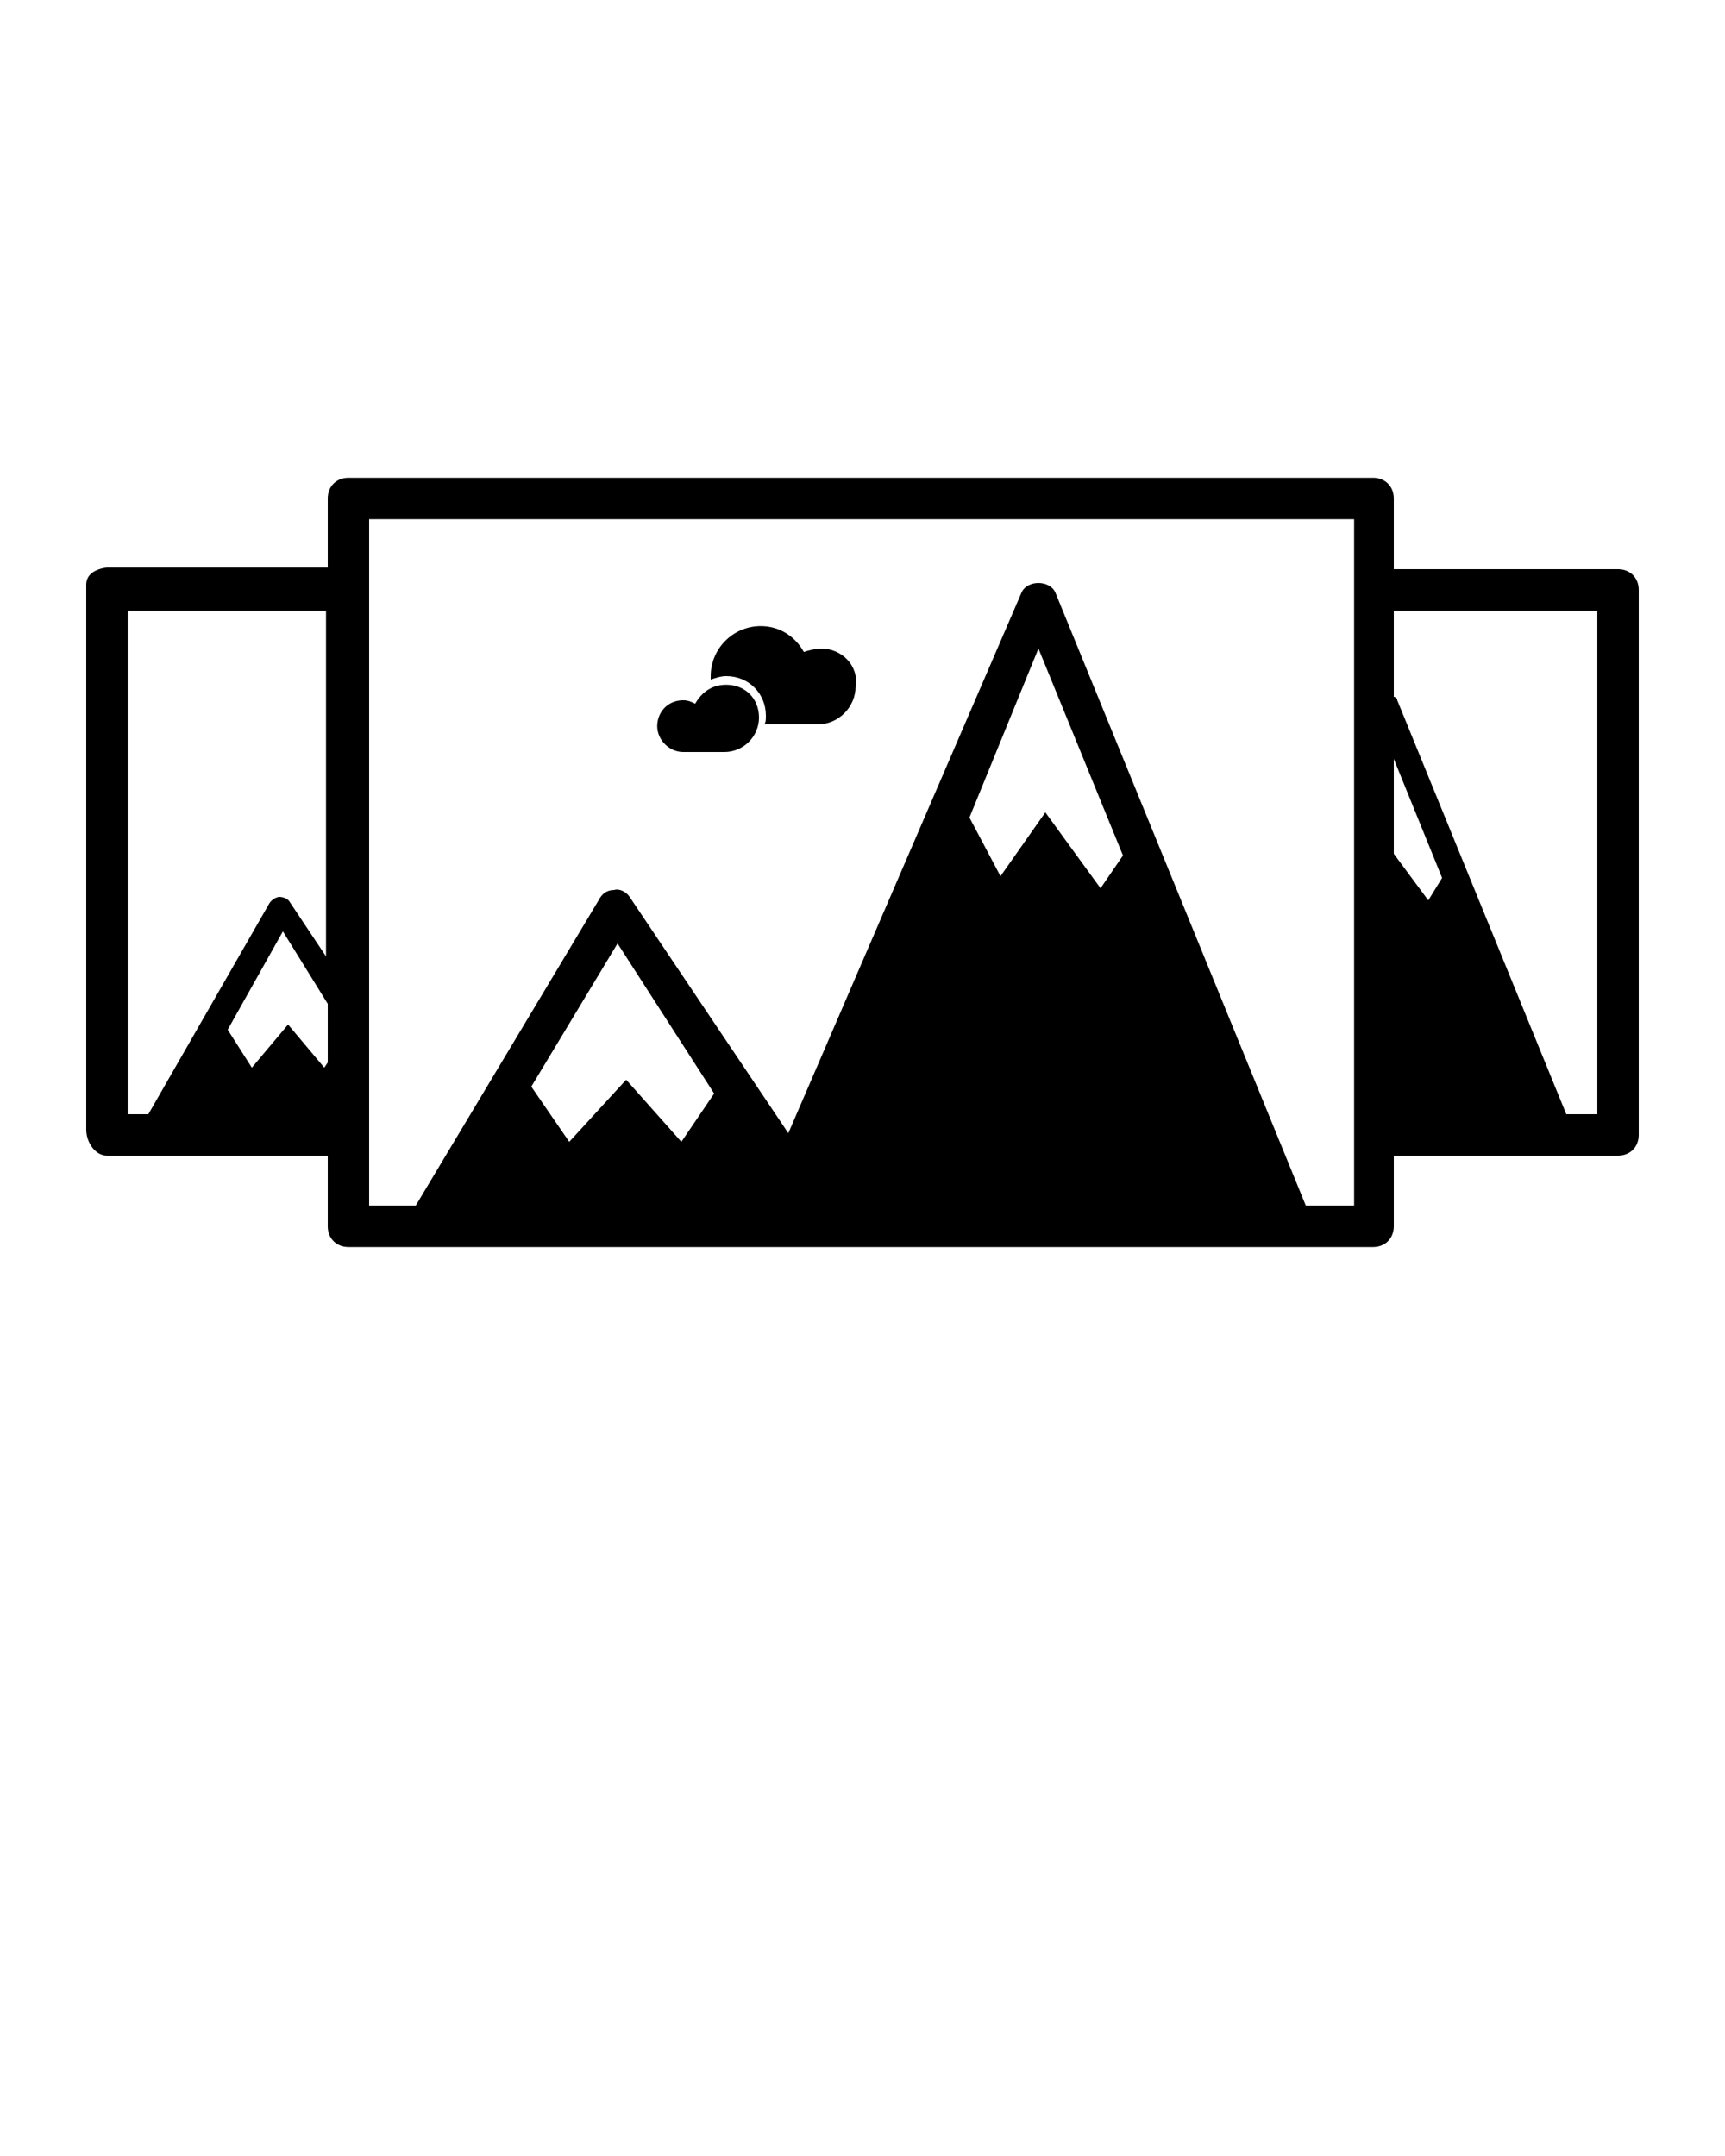 <svg xmlns="http://www.w3.org/2000/svg" xmlns:xlink="http://www.w3.org/1999/xlink" version="1.1" x="0px" y="0px" viewBox="0 0 100 125" enable-background="new 0 0 100 100" xml:space="preserve"><path d="M42.1,39.7c-0.8,0-1.4,0.4-1.8,1.1c-0.2-0.1-0.4-0.2-0.7-0.2c-0.9,0-1.5,0.7-1.5,1.5s0.7,1.5,1.5,1.5c0.4,0,1.9,0,2.4,0  c1.1,0,2-0.9,2-2S43.2,39.7,42.1,39.7z"/><g><path d="M47.6,37.6c-0.3,0-0.7,0.1-1,0.2c-0.5-0.9-1.4-1.5-2.5-1.5c-1.6,0-2.9,1.3-2.9,2.9c0,0.1,0,0.1,0,0.2   c0.3-0.1,0.6-0.2,0.9-0.2c1.3,0,2.3,1,2.3,2.3c0,0.2,0,0.4-0.1,0.5c0.9,0,2.6,0,3.1,0c1.2,0,2.2-1,2.2-2.2   C49.8,38.6,48.8,37.6,47.6,37.6z"/></g><path d="M93.8,33h-13v-4.1c0-0.7-0.5-1.2-1.2-1.2H20.2c-0.7,0-1.2,0.5-1.2,1.2v4H6.2C5.5,33,5,33.3,5,33.9v31.6  C5,66.2,5.5,67,6.2,67H19v4.1c0,0.7,0.5,1.2,1.2,1.2h59.4c0.7,0,1.2-0.5,1.2-1.2V67h13c0.7,0,1.2-0.5,1.2-1.2V34.2  C95,33.5,94.5,33,93.8,33z M19,61.6l-0.2,0.3l-2.1-2.5l-2.1,2.5l-1.4-2.2l3.2-5.7l2.6,4.2V61.6z M19,55.6l-2.2-3.3  c-0.1-0.2-0.4-0.3-0.6-0.3c-0.2,0-0.5,0.2-0.6,0.4l-7,12.2H7.4V35.4l11.5,0V55.6z M78.4,69.9h-2.7L61.2,34.4c-0.3-0.8-1.7-0.8-2,0  L45.7,65.7L36.5,52c-0.2-0.3-0.6-0.5-0.9-0.4c-0.4,0-0.7,0.2-0.9,0.6L24.1,69.9h-2.7V30.1h57.1V69.9z M30.8,63l5-8.3l5.6,8.7  l-1.9,2.8l-3.2-3.6L33,66.2L30.8,63z M56.2,47.4l4-9.8l4.9,12l-1.3,1.9l-3.2-4.4L58,50.8L56.2,47.4z M82.8,52.2l-2-2.7V44l2.8,6.9  L82.8,52.2z M92.6,64.6h-1.8l-9.8-24c0-0.1-0.1-0.2-0.2-0.2v-5h11.8V64.6z"/></svg>

